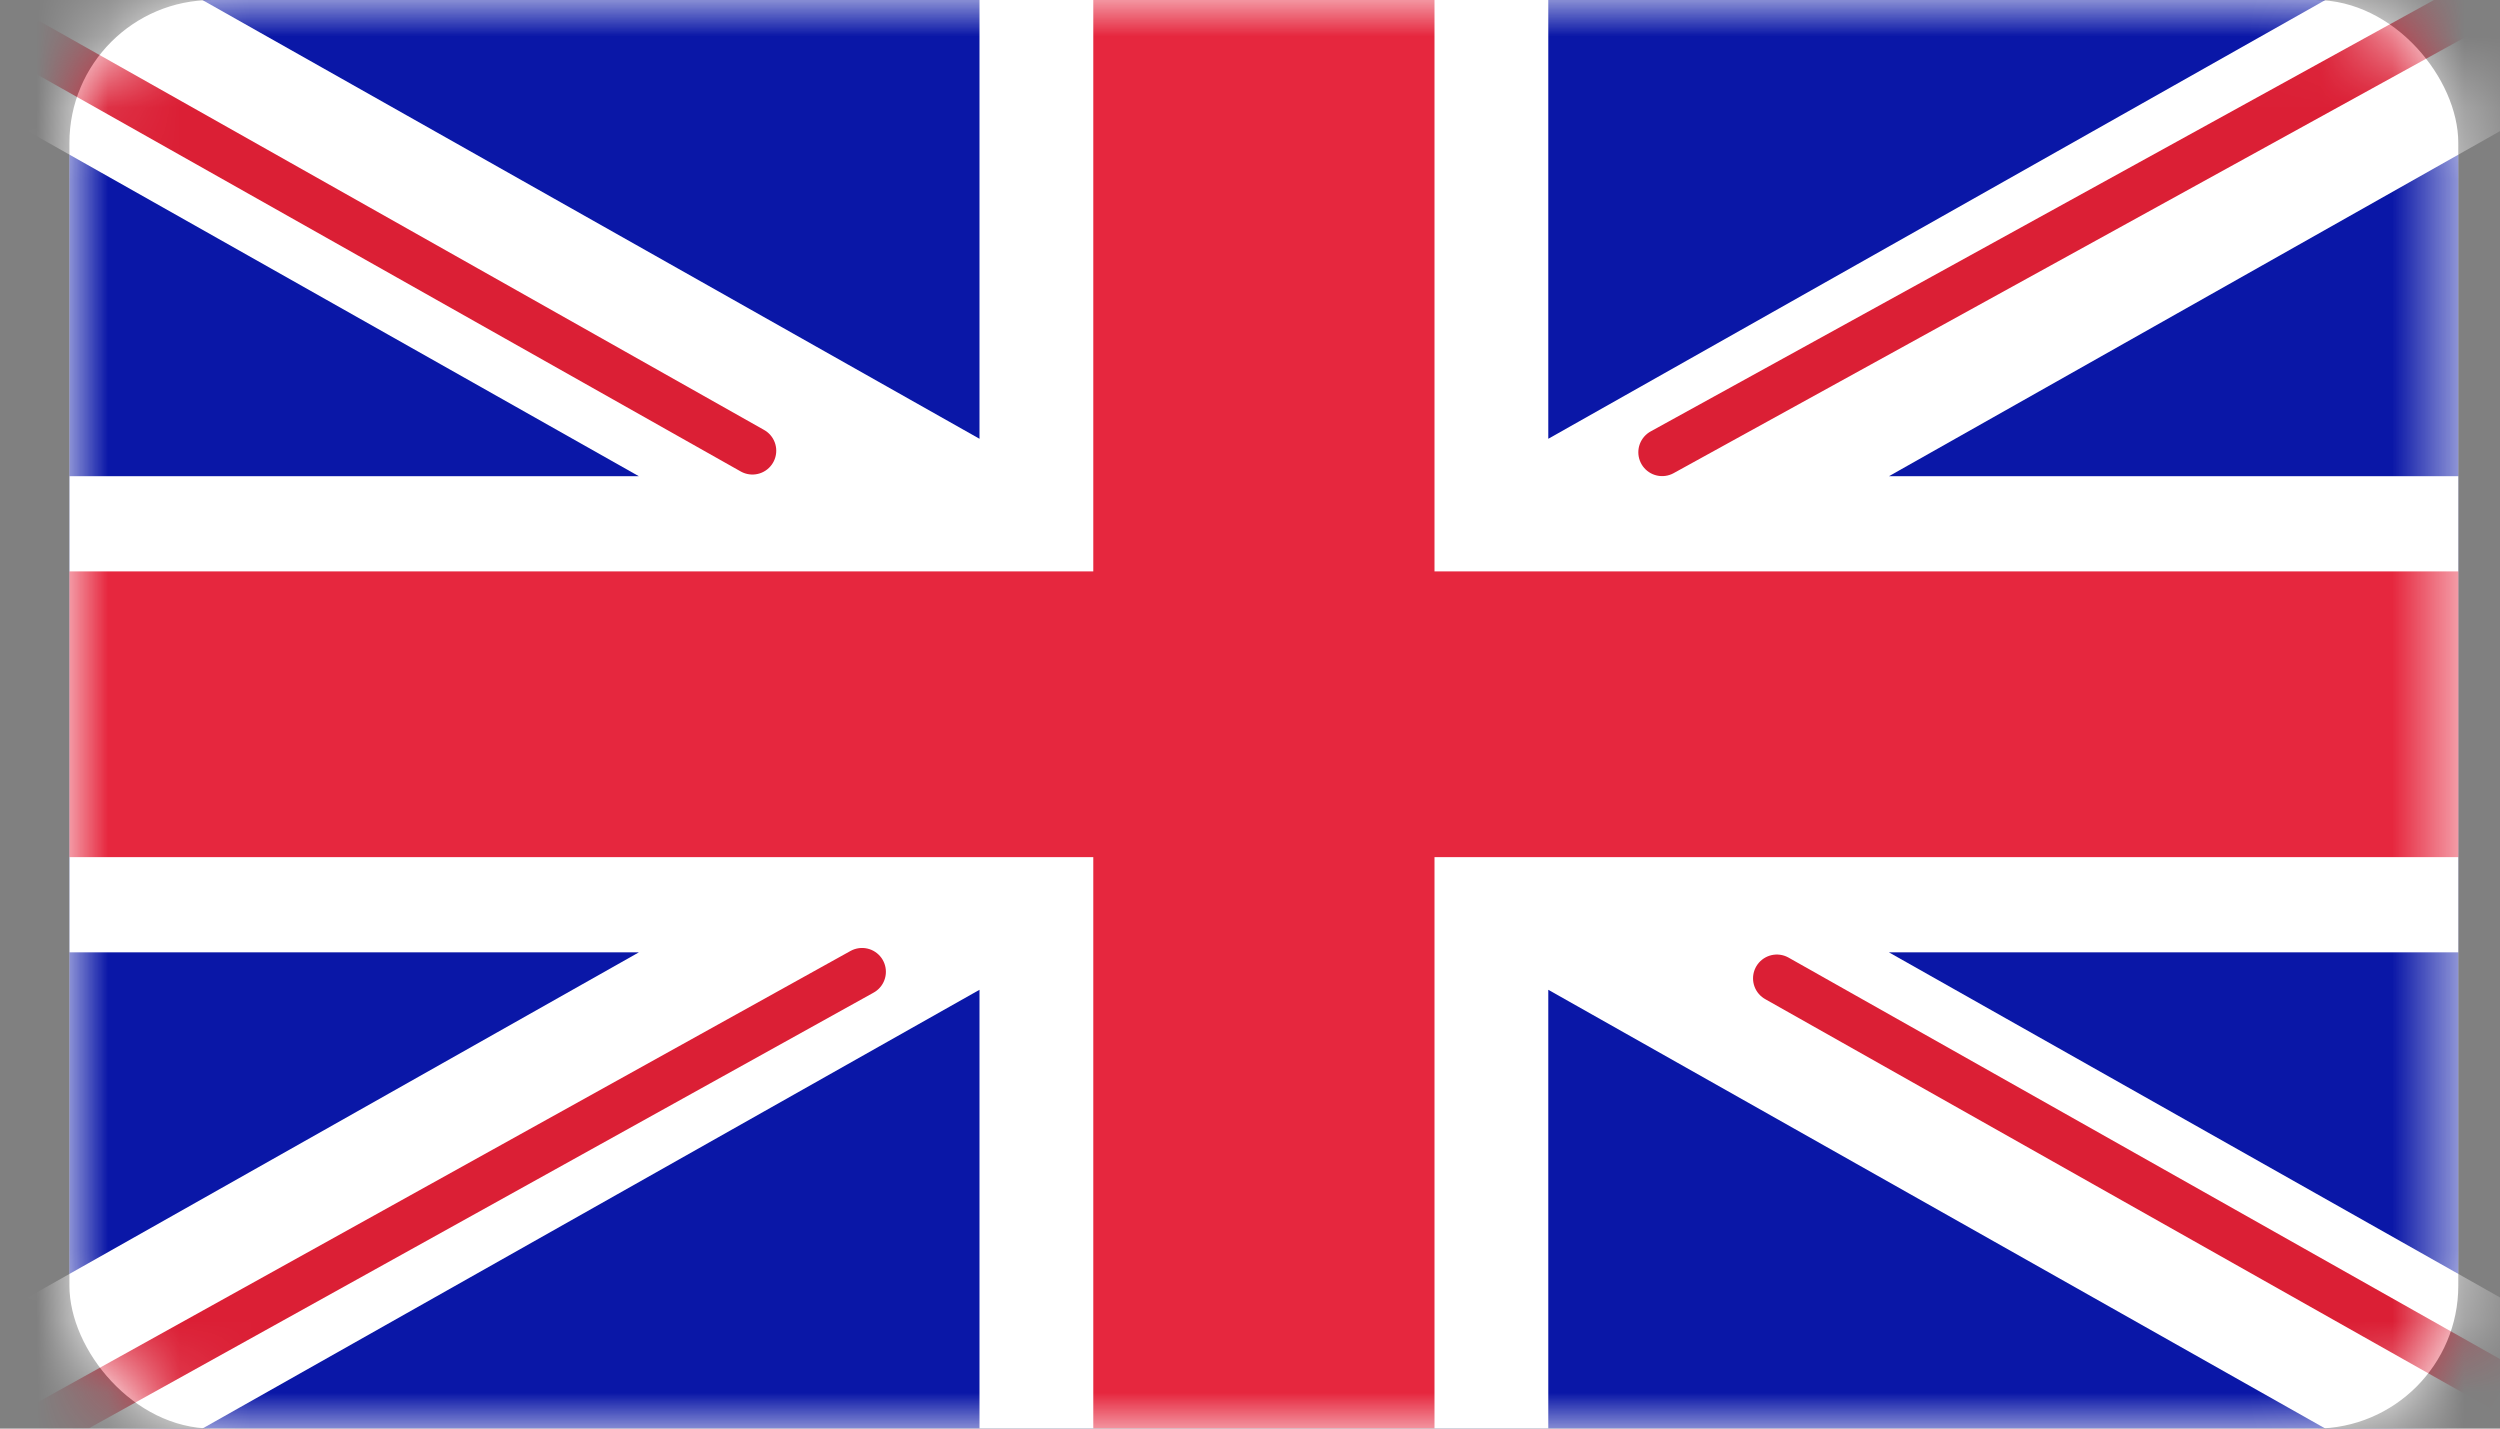 <svg width="35" height="20" viewBox="0 0 35 20" fill="none" xmlns="http://www.w3.org/2000/svg">
<rect x="0" y="0" width="35" height="20" fill="#808080" stroke="none"/>
<rect x="0.972" width="33.444" height="20" rx="2" fill="white"/>
<mask id="mask0_240_10972" style="mask-type:luminance" maskUnits="userSpaceOnUse" x="0" y="0" width="35" height="20">
<rect x="0.972" width="33.444" height="20" rx="2" fill="white"/>
</mask>
<g mask="url(#mask0_240_10972)">
<rect x="0.972" width="33.444" height="20" fill="#0A17A7"/>
<path fill-rule="evenodd" clip-rule="evenodd" d="M-0.56 -1.916L13.713 6.143V-1.333H21.676V6.143L35.948 -1.916L37.73 0.294L26.445 6.667H34.417V13.333H26.445L37.73 19.706L35.948 21.916L21.676 13.857V21.333H13.713V13.857L-0.56 21.916L-2.341 19.706L8.944 13.333H0.972V6.667H8.944L-2.341 0.294L-0.56 -1.916Z" fill="white"/>
<path d="M23.27 6.332L38.398 -2" stroke="#DB1F35" stroke-width="0.667" stroke-linecap="round"/>
<path d="M24.876 13.697L38.438 21.35" stroke="#DB1F35" stroke-width="0.667" stroke-linecap="round"/>
<path d="M10.534 6.31L-3.612 -1.671" stroke="#DB1F35" stroke-width="0.667" stroke-linecap="round"/>
<path d="M12.069 13.605L-3.612 22.311" stroke="#DB1F35" stroke-width="0.667" stroke-linecap="round"/>
<path fill-rule="evenodd" clip-rule="evenodd" d="M0.972 12H15.306V20H20.083V12H34.417V8H20.083V0H15.306V8H0.972V12Z" fill="#E6273E"/>
</g>
</svg>

